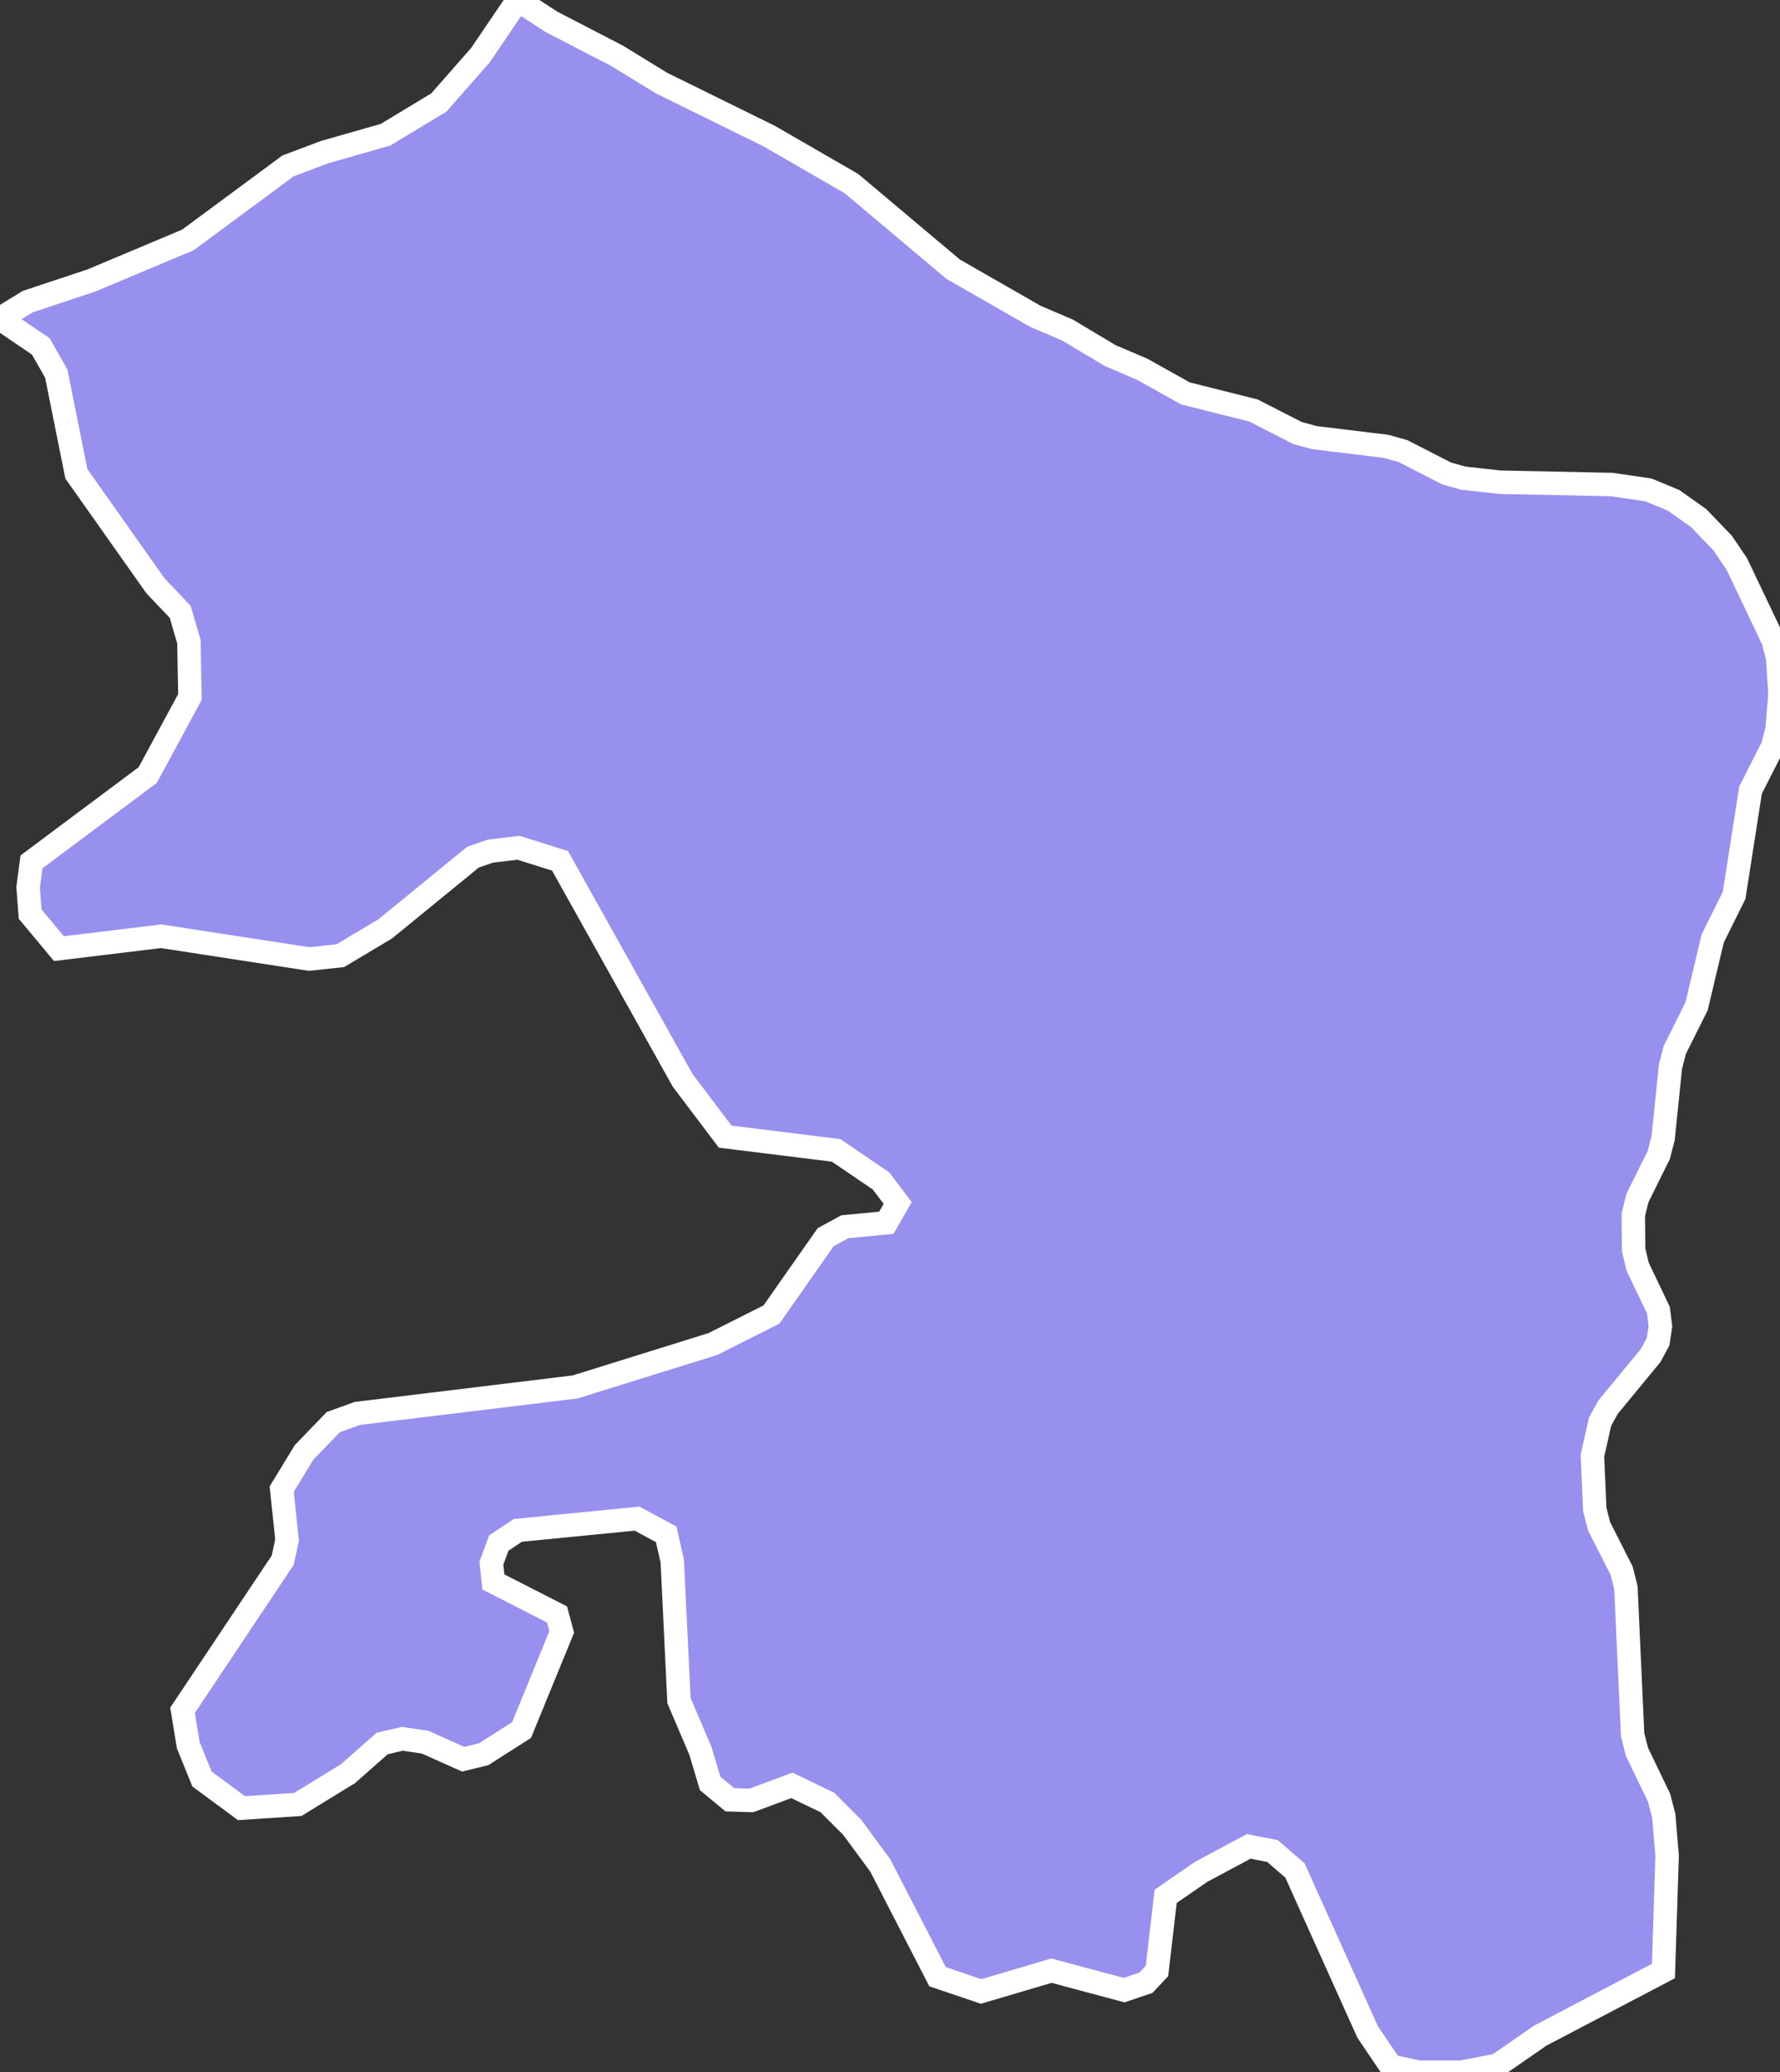 <svg xmlns="http://www.w3.org/2000/svg" viewBox="32.13 97.2 53.14 61.84" width="53.14" height="61.84">
            <rect x="32.13" y="97.2" width="53.14" height="61.84" fill="#333333" stroke="none"/>
            <path 
                d="M81.79,156.02L78.11,157.95L76.84,158.83L75.76,159.04L74.48,159.04L73.65,158.86L72.96,157.84L70.79,153.02L70.12,152.44L69.41,152.3L67.99,153.06L66.93,153.79L66.67,156.02L66.34,156.37L65.69,156.59L63.52,156.01L61.42,156.63L60.12,156.19L58.41,152.87L57.57,151.73L56.83,150.99L55.77,150.48L54.56,150.93L53.92,150.91L53.33,150.42L53.04,149.45L52.4,147.95L52.2,143.79L52.02,142.99L51.15,142.52L47.59,142.87L47.02,143.25L46.8,143.85L46.86,144.41L48.76,145.38L48.9,145.9L47.7,148.83L46.57,149.55L45.96,149.7L44.82,149.19L44.14,149.09L43.54,149.23L42.52,150.13L41.02,151.05L39.34,151.16L38.16,150.29L37.75,149.28L37.58,148.24L40.57,143.76L40.7,143.16L40.54,141.64L41.21,140.54L42.08,139.64L42.8,139.38L49.3,138.59L53.41,137.31L55.16,136.43L56.78,134.12L57.35,133.81L58.59,133.69L58.93,133.1L58.43,132.44L57.09,131.53L53.78,131.12L52.51,129.44L48.85,122.89L47.61,122.5L46.77,122.6L46.25,122.78L43.63,124.92L42.29,125.72L41.36,125.82L36.94,125.14L33.89,125.51L33.03,124.48L32.97,123.68L33.07,122.92L36.54,120.33L37.8,118L37.77,116.35L37.51,115.46L36.77,114.68L34.41,111.34L33.81,108.35L33.35,107.54L32.13,106.71L32.96,106.2L34.86,105.57L37.74,104.36L40.73,102.15L41.82,101.74L43.64,101.22L45.23,100.26L46.47,98.85L47.59,97.2L47.59,97.2L48.59,97.85L50.56,98.87L51.88,99.68L55.09,101.26L57.55,102.68L60.58,105.23L63.04,106.64L64,107.05L65.27,107.81L66.23,108.22L67.52,108.94L69.55,109.45L70.86,110.12L71.37,110.26L73.51,110.52L74.01,110.66L75.32,111.33L75.82,111.47L76.9,111.59L80.25,111.66L81.34,111.82L82.09,112.13L82.84,112.66L83.56,113.41L83.98,114.03L85.07,116.32L85.2,116.83L85.27,117.91L85.18,118.98L85.05,119.48L84.39,120.78L83.9,123.92L83.26,125.21L82.78,127.23L82.13,128.53L82,129.03L81.78,131.17L81.65,131.67L81.01,132.96L80.89,133.46L80.9,134.5L81.02,135L81.64,136.3L81.7,136.78L81.63,137.24L81.41,137.65L80.14,139.19L79.9,139.62L79.67,140.64L79.74,142.25L79.87,142.75L80.54,144.07L80.67,144.58L80.87,148.97L81,149.48L81.66,150.85L81.8,151.39L81.9,152.58z" 
                fill="rgb(151, 144, 238)" 
                stroke="white" 
                stroke-width=".7px"
                title="Qazax" 
                id="AZ-QAZ" 
            />
        </svg>
